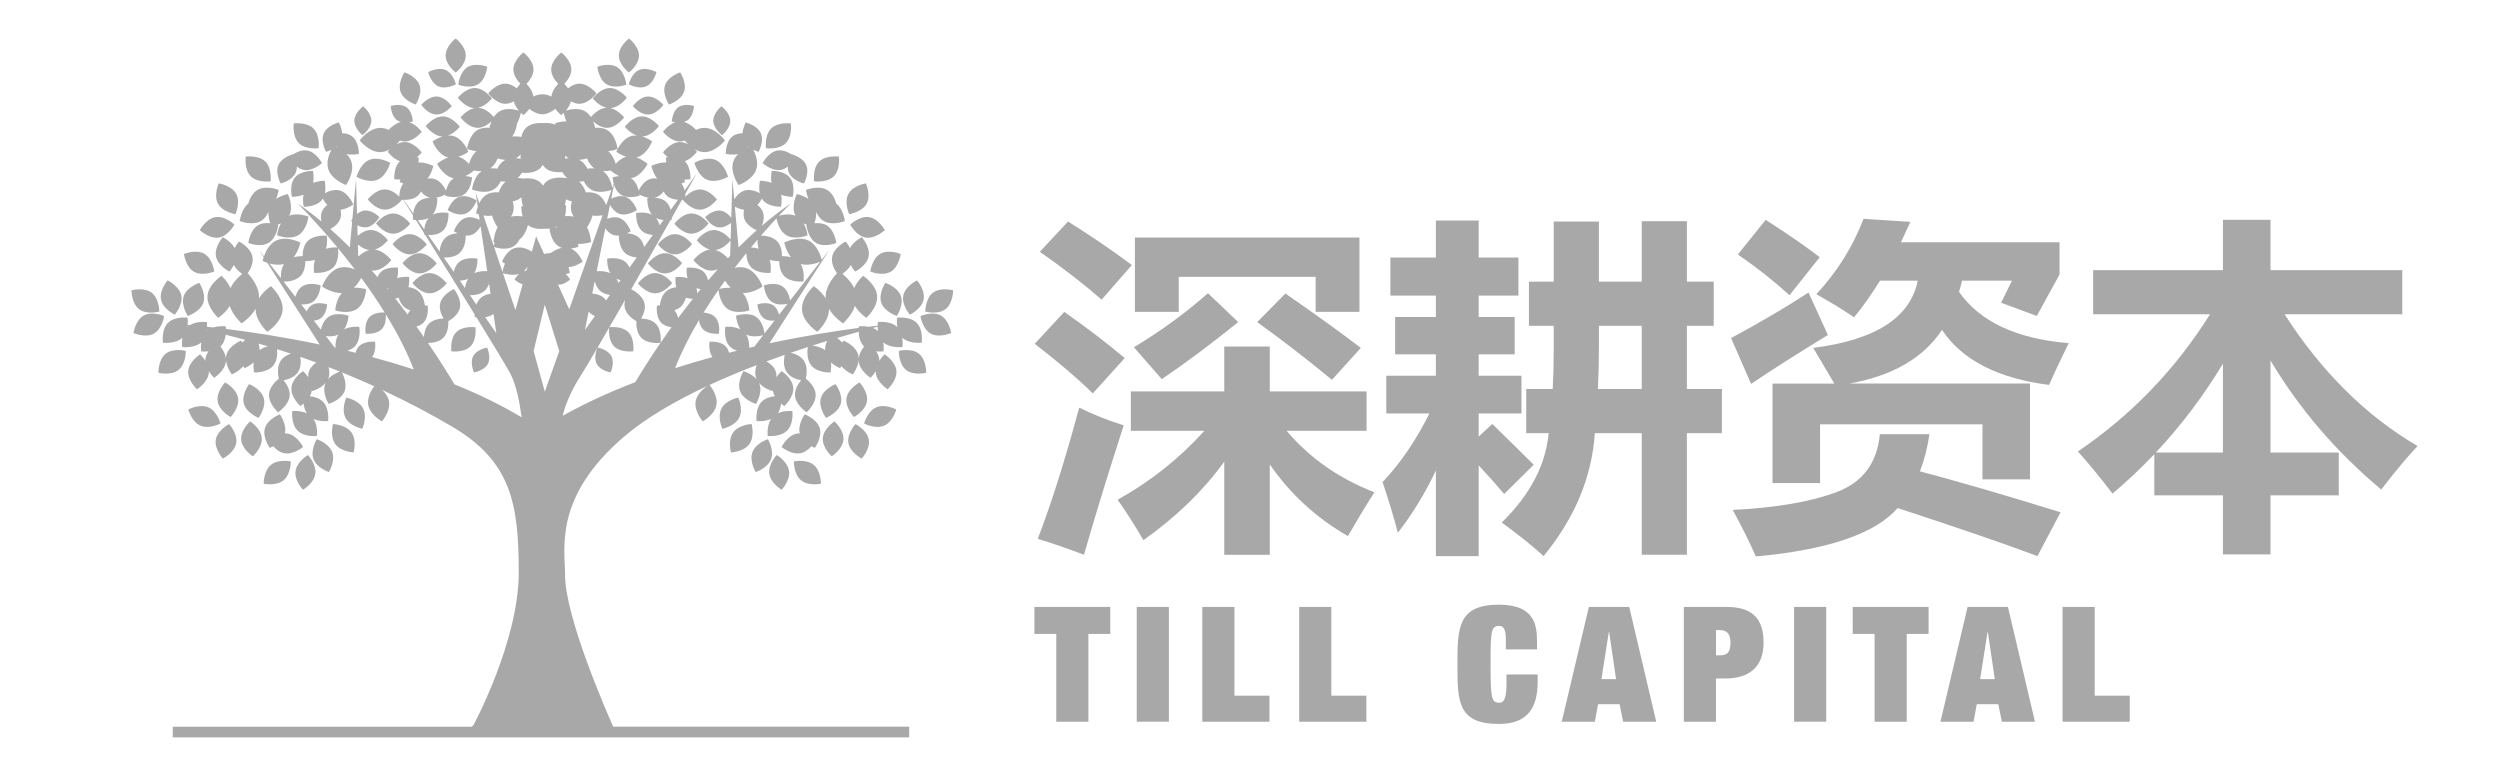 <?xml version="1.0" encoding="utf-8"?>
<!-- Generator: Adobe Illustrator 17.0.0, SVG Export Plug-In . SVG Version: 6.00 Build 0)  -->
<!DOCTYPE svg PUBLIC "-//W3C//DTD SVG 1.1//EN" "http://www.w3.org/Graphics/SVG/1.1/DTD/svg11.dtd">
<svg version="1.1" id="图层_1" xmlns="http://www.w3.org/2000/svg" xmlns:xlink="http://www.w3.org/1999/xlink" x="0px" y="0px"
	 width="290px" height="90px" viewBox="0 0 290 90" enable-background="new 0 0 290 90" xml:space="preserve">
<g>
	<g>
		<path fill="#A8A8A8" d="M105.465,84.297h-34.33c-0.69-1.546-5.586-12.676-5.586-17.587c0-3.074-1.36-9.031,6.822-16.043
			c2.602-2.231,6.079-4.218,9.748-5.928c-0.368,0.232-1.253,0.875-1.42,1.799c-0.212,1.169,0.821,2.335,0.821,2.335
			s1.375-0.73,1.587-1.899c0.203-1.127-0.738-2.239-0.809-2.32c1.806-0.836,3.654-1.601,5.466-2.298
			c-0.144,0.449-0.238,1.021-0.039,1.538c0.013,0.035,0.032,0.068,0.047,0.102c-0.574-0.666-1.529-0.942-1.529-0.942
			s-0.795,1.281-0.392,2.329c0.404,1.048,1.851,1.467,1.851,1.467s0.793-1.281,0.39-2.329c-0.014-0.036-0.032-0.069-0.047-0.104
			c0.575,0.667,1.531,0.943,1.531,0.943s0.027-0.049,0.064-0.116c0.033,0.258,0.121,0.5,0.246,0.718
			c-0.48,0.048-1.094,0.197-1.518,0.624c-0.79,0.798-0.61,2.258-0.61,2.258s0.91,0.102,1.684-0.246
			c-0.529,0.817-0.387,1.975-0.387,1.975s1.462,0.167,2.253-0.63c0.79-0.798,0.609-2.258,0.609-2.258s-0.91-0.102-1.683,0.247
			c0.226-0.35,0.33-0.76,0.374-1.117c0.208,0.181,0.369,0.287,0.369,0.287s1.127-1,1.042-2.119s-1.351-1.936-1.351-1.936
			s-0.311,0.281-0.595,0.705c0.007-0.24-0.017-0.485-0.107-0.719c-0.197-0.513-0.645-0.875-1.05-1.111
			c0.712-0.264,1.417-0.519,2.107-0.761c-0.101,0.479-0.201,1.372,0.241,2.019c0.407,0.595,1.171,0.838,1.667,0.936
			c-0.326,0.388-0.768,1.053-0.713,1.77c0.086,1.12,1.353,1.936,1.353,1.936s1.127-1,1.041-2.119
			c-0.063-0.831-0.776-1.493-1.14-1.78c0.104-0.454,0.243-1.412-0.226-2.098c-0.369-0.541-1.034-0.79-1.524-0.906
			c0.681-0.233,1.346-0.456,1.991-0.665c-0.066,0.419-0.16,1.468,0.403,2.148c0.715,0.866,2.221,0.803,2.221,0.803
			s0.126-0.543,0.065-1.163c0.487,0.441,1.049,0.668,1.049,0.668s0.066-0.089,0.155-0.232c0.518,0.629,1.321,0.953,1.321,0.953
			s0.917-1.195,0.622-2.278c-0.296-1.082-1.694-1.645-1.694-1.645s-0.067,0.089-0.156,0.233c-0.178-0.217-0.389-0.397-0.591-0.541
			c0.928-0.275,1.768-0.513,2.499-0.714c0.018,0.503,0.136,1.2,0.593,1.664c0.015,0.015,0.03,0.027,0.045,0.041
			c-0.314,0.399-0.698,1.033-0.638,1.709c0.1,1.118,1.375,1.92,1.375,1.92s0.328-0.305,0.613-0.757
			c-0.001,0.057-0.011,0.112-0.006,0.17c0.099,1.118,1.376,1.92,1.376,1.92s1.114-1.013,1.017-2.132
			c-0.099-1.118-1.375-1.92-1.375-1.92s-0.329,0.305-0.614,0.758c0.001-0.057,0.012-0.113,0.007-0.171
			c-0.031-0.349-0.181-0.662-0.367-0.935c0.474,0.053,0.849,0.004,0.849,0.004s0.07-0.485-0.015-1.05
			c0.802,0.725,2.214,0.546,2.214,0.546s0.072-0.507-0.022-1.088c0.794,0.77,2.256,0.583,2.256,0.583s0.216-1.491-0.57-2.292
			c-0.787-0.799-2.282-0.608-2.282-0.608s-0.073,0.508,0.022,1.089c-0.794-0.771-2.255-0.584-2.255-0.584s-0.024,0.172-0.027,0.427
			c-0.286,0.031-0.645,0.071-1.064,0.121c-0.587-0.109-1.106-0.044-1.106-0.044s-0.01,0.07-0.018,0.184
			c-2.408,0.312-6.08,0.868-10.356,1.779l6.936-10.817l-0.874,1.127c-0.111-0.431-0.522-1.733-1.525-2.223
			c-1.211-0.59-2.825,0.224-2.825,0.224s0.192,0.966,0.78,1.711c-0.396-0.114-0.785-0.135-1.038-0.134
			c-0.002-0.502-0.095-1.227-0.553-1.714c-0.527-0.557-1.394-0.656-1.884-0.663c0.67-0.773,1.279-1.447,1.791-2.001
			c0.085,0.44,0.364,1.49,1.148,1.958c1.006,0.599,2.463,0.01,2.463,0.01s-0.082-0.738-0.461-1.395
			c0.136,0.076,0.272,0.14,0.399,0.192c-0.046,0.016-0.075,0.028-0.075,0.028s0.167,1.485,1.123,2.056
			c0.957,0.57,2.342,0.009,2.342,0.009s-0.166-1.486-1.122-2.056c-0.44-0.261-0.966-0.28-1.41-0.229
			c0.114-0.332,0.236-0.823,0.202-1.322c0.178,0.396,0.45,0.805,0.864,1.052c1.005,0.599,2.463,0.009,2.463,0.009
			s-0.153-1.361-0.992-2.03c-0.147-0.508-0.45-1.213-1.053-1.574c-1.007-0.597-2.464-0.008-2.464-0.008s0.058,0.504,0.291,1.049
			c-0.624-0.428-1.353-0.569-1.353-0.569s-0.701,1.406-0.184,2.456c0.012,0.022,0.025,0.042,0.038,0.064
			c-0.682-0.285-1.492-0.13-1.93-0.007c0.851-0.909,1.376-1.423,1.376-1.423c-1.148,0.781-2.265,1.654-3.349,2.583
			c0.17-0.435,0.308-1.023,0.12-1.562c-0.126-0.357-0.379-0.638-0.652-0.858c0.237-0.243,0.415-0.508,0.534-0.721
			c0.032,0.052,0.057,0.107,0.096,0.155c0.671,0.831,2.105,0.787,2.105,0.787s0.166-0.696,0.03-1.398
			c0.648,0.266,1.339,0.246,1.339,0.246s0.345-1.393-0.326-2.225c-0.672-0.83-2.106-0.787-2.106-0.787s-0.165,0.697-0.029,1.398
			c-0.648-0.266-1.34-0.245-1.34-0.245s-0.172,0.719-0.023,1.433c-0.427-0.226-1.103-0.485-1.736-0.308
			c-0.562,0.158-0.967,0.625-1.225,1.019l-0.21-2.327l-0.084,2.854c-0.021,0.047-0.034,0.078-0.034,0.078s0.018,0.013,0.03,0.022
			l-0.044,1.507c-0.26-0.32-0.7-0.747-1.254-0.82c-0.906-0.119-1.77,0.752-1.77,0.752s0.607,1.068,1.513,1.188
			c0.596,0.078,1.166-0.269,1.493-0.517l-0.058,1.933c-0.189-0.224-0.996-1.111-1.951-1.103c-1.096,0.009-1.975,1.188-1.975,1.188
			s0.651,0.835,1.517,1.082c-1.07,0.12-1.907,1.225-1.907,1.225s0.943,1.223,2.094,1.213c0.268-0.002,0.521-0.075,0.755-0.18
			c-0.393,0.439-0.778,0.878-1.153,1.319c-0.068-0.338-0.204-0.694-0.471-0.96c-0.694-0.694-1.998-0.514-1.998-0.514
			s-0.078,0.612,0.092,1.221c-0.658-0.24-1.389-0.14-1.389-0.14s-0.074,0.583,0.08,1.176c-0.383,0.046-0.787,0.166-1.11,0.429
			c-0.539,0.44-0.732,1.176-0.799,1.691c-0.197,0.002-0.333,0.018-0.333,0.018s-0.178,1.305,0.514,1.998
			c0.324,0.325,0.78,0.454,1.176,0.504c-0.449,0.624-0.873,1.229-1.267,1.805c0.008-0.07,0.18-1.462-0.571-2.214
			c-0.471-0.47-1.193-0.579-1.684-0.592c0.25-0.428,0.544-1.105,0.391-1.758c-0.222-0.951-1.307-1.528-1.541-1.642
			c1.591-2.786,3.224-5.669,4.57-8.048c0.076-0.011,0.132-0.02,0.132-0.02s0.006-0.086,0.005-0.223
			c0.427-0.756,0.825-1.461,1.177-2.086c0.032-0.002,0.063-0.004,0.092-0.007c0.024,0.031,0.91,1.159,1.99,1.151
			c1.096-0.01,1.975-1.19,1.975-1.19s-0.9-1.164-1.994-1.155c-0.7,0.006-1.308,0.487-1.659,0.835
			c-0.004-0.09-0.012-0.192-0.025-0.306c0.83-1.472,1.344-2.389,1.344-2.389l-1.416,1.984c-0.067-0.28-0.181-0.568-0.366-0.817
			c0.254-0.091,0.416-0.174,0.416-0.174s-0.023-0.111-0.076-0.282c0.397,0.007,0.7-0.05,0.7-0.05s0.103-1.375-0.659-2.072
			c0.829-0.29,1.428-1.104,1.428-1.104s-0.104-0.127-0.273-0.29c0.328,0.188,0.702,0.328,1.102,0.337
			c1.316,0.028,2.414-1.357,2.414-1.357s-1.038-1.432-2.355-1.459c-0.357-0.008-0.698,0.09-1.006,0.236
			c-0.221-0.241-0.754-0.747-1.412-0.926c0.148-0.041,0.293-0.096,0.424-0.188c0.707-0.498,0.749-1.66,0.749-1.66
			s-1.107-0.354-1.816,0.144c-0.708,0.499-0.75,1.66-0.75,1.66s0.158,0.05,0.391,0.085c-0.826,0.291-1.423,1.102-1.423,1.102
			s0.911,1.148,2.003,1.125c0.181-0.004,0.352-0.047,0.517-0.105c0.087,0.107,0.235,0.274,0.431,0.457
			c-0.297-0.166-0.636-0.293-1-0.286c-1.091,0.024-1.951,1.211-1.951,1.211s0.22,0.275,0.571,0.553
			c-0.13,0.014-0.212,0.03-0.212,0.03s-0.015,0.245,0.019,0.575c-0.879-0.033-1.722,0.399-1.722,0.399s0.172,0.827,0.678,1.478
			c-0.277-0.042-0.568-0.043-0.849,0.051c-0.684,0.23-1.103,0.929-1.299,1.342c-0.109-0.454-0.343-1.061-0.84-1.399
			c-0.029-0.02-0.062-0.03-0.092-0.047c0.025-0.004,0.052,0,0.077-0.004c1.173-0.223,1.887-1.658,1.887-1.658
			s-0.576-0.509-1.318-0.752c0.042-0.009,0.085-0.008,0.126-0.02c1.147-0.335,1.72-1.831,1.72-1.831s-0.5-0.371-1.156-0.57
			c1.087-0.031,1.943-1.21,1.943-1.21s-0.912-1.146-2.003-1.123c-1.091,0.024-1.951,1.21-1.951,1.21s0.599,0.741,1.402,1.017
			c-0.223-0.016-0.448-0.01-0.67,0.054c-1.146,0.334-1.72,1.831-1.72,1.831s0.501,0.371,1.155,0.57
			c-0.508,0.132-0.924,0.483-1.226,0.829c-0.132-0.457-0.391-1.081-0.879-1.478c0.611-0.056,1.099-0.255,1.099-0.255
			s-0.186-1.592-1.213-2.2c-0.431-0.253-0.939-0.293-1.385-0.256c-0.043-0.194-0.115-0.462-0.235-0.744
			c0.365,0.332,0.967,0.764,1.642,0.748c1.091-0.025,1.951-1.211,1.951-1.211s-0.692-0.867-1.59-1.077
			c1.068-0.059,1.902-1.204,1.902-1.204s-0.912-1.147-2.003-1.124c-1.091,0.024-1.951,1.21-1.951,1.21s0.69,0.869,1.59,1.079
			c-0.859,0.048-1.561,0.789-1.803,1.08c-0.168-0.258-0.383-0.496-0.662-0.662c-0.759-0.448-1.768-0.234-2.242-0.092
			c0.239-0.28,0.484-0.651,0.584-1.074c0.298,0.169,0.641,0.297,1.007,0.289c1.091-0.025,1.951-1.211,1.951-1.211
			s-0.912-1.146-2.003-1.123c-0.501,0.011-0.949,0.269-1.292,0.543c-0.14-0.212-0.295-0.391-0.431-0.531
			c0.344-0.353,0.813-0.96,0.816-1.652c0.002-1.091-1.163-1.98-1.163-1.98s-1.17,0.883-1.173,1.975
			c-0.001,0.698,0.473,1.31,0.817,1.663c-0.316,0.323-0.726,0.863-0.795,1.484c-0.29-0.156-0.625-0.267-0.977-0.268
			c-0.011-0.001-0.022-0.005-0.032-0.007c-0.013-0.001-0.025,0.003-0.038,0.002c-0.013,0.001-0.025-0.003-0.038-0.002
			c-0.011,0.001-0.022,0.005-0.033,0.007c-0.352,0.001-0.687,0.112-0.977,0.268c-0.069-0.622-0.48-1.161-0.795-1.484
			c0.343-0.352,0.818-0.965,0.817-1.663c-0.003-1.092-1.173-1.975-1.173-1.975s-1.165,0.889-1.163,1.98
			c0.003,0.692,0.472,1.299,0.816,1.652c-0.137,0.14-0.291,0.32-0.432,0.531c-0.343-0.274-0.79-0.532-1.292-0.543
			c-1.091-0.023-2.003,1.123-2.003,1.123s0.86,1.186,1.951,1.211c0.367,0.008,0.709-0.121,1.007-0.289
			c0.1,0.423,0.345,0.794,0.583,1.074c-0.475-0.143-1.482-0.357-2.242,0.092c-0.279,0.166-0.494,0.403-0.662,0.662
			c-0.243-0.292-0.944-1.032-1.803-1.08c0.899-0.21,1.59-1.079,1.59-1.079s-0.86-1.186-1.951-1.21
			c-1.091-0.023-2.003,1.124-2.003,1.124s0.835,1.145,1.902,1.204c-0.898,0.21-1.59,1.077-1.59,1.077s0.86,1.186,1.951,1.211
			c0.674,0.015,1.276-0.416,1.641-0.748c-0.12,0.283-0.192,0.551-0.235,0.744c-0.447-0.038-0.955,0.003-1.385,0.256
			c-1.027,0.609-1.214,2.2-1.214,2.2s0.489,0.199,1.099,0.255c-0.488,0.397-0.748,1.021-0.879,1.478
			c-0.302-0.345-0.718-0.696-1.226-0.829c0.654-0.199,1.155-0.57,1.155-0.57s-0.574-1.496-1.72-1.831
			c-0.222-0.064-0.448-0.07-0.67-0.054c0.804-0.276,1.402-1.017,1.402-1.017s-0.86-1.186-1.951-1.21
			c-1.091-0.023-2.003,1.123-2.003,1.123s0.856,1.179,1.943,1.21c-0.655,0.199-1.156,0.57-1.156,0.57s0.574,1.497,1.72,1.831
			c0.042,0.012,0.084,0.011,0.126,0.02c-0.742,0.243-1.318,0.752-1.318,0.752s0.715,1.435,1.888,1.658
			c0.025,0.004,0.051,0.001,0.077,0.004c-0.03,0.017-0.063,0.027-0.092,0.047c-0.497,0.338-0.73,0.945-0.839,1.399
			c-0.197-0.413-0.615-1.112-1.3-1.342c-0.28-0.094-0.572-0.093-0.849-0.051c0.506-0.651,0.678-1.478,0.678-1.478
			s-0.842-0.432-1.721-0.399c0.035-0.329,0.02-0.575,0.02-0.575s-0.082-0.016-0.212-0.03c0.351-0.278,0.571-0.553,0.571-0.553
			s-0.86-1.187-1.951-1.211c-0.364-0.007-0.703,0.119-1,0.286c0.196-0.183,0.343-0.351,0.431-0.457
			c0.165,0.058,0.336,0.101,0.517,0.105c1.092,0.024,2.003-1.125,2.003-1.125s-0.597-0.811-1.424-1.102
			c0.234-0.036,0.392-0.085,0.392-0.085s-0.042-1.162-0.75-1.66s-1.816-0.144-1.816-0.144s0.042,1.162,0.749,1.66
			c0.13,0.092,0.276,0.147,0.424,0.188c-0.658,0.178-1.19,0.685-1.412,0.926c-0.308-0.146-0.648-0.244-1.006-0.236
			c-1.317,0.028-2.355,1.459-2.355,1.459s1.099,1.385,2.414,1.357c0.4-0.009,0.775-0.149,1.103-0.337
			c-0.168,0.163-0.273,0.29-0.273,0.29s0.6,0.814,1.428,1.104c-0.763,0.697-0.659,2.072-0.659,2.072s0.303,0.056,0.7,0.05
			c-0.053,0.171-0.077,0.282-0.077,0.282s0.163,0.083,0.416,0.174c-0.271,0.364-0.387,0.816-0.434,1.186l-0.099-0.143
			c0,0,0.039,0.061,0.098,0.155c-0.015,0.123-0.024,0.234-0.028,0.329c-0.35-0.348-0.959-0.829-1.659-0.835
			c-1.095-0.009-1.995,1.155-1.995,1.155s0.879,1.18,1.975,1.19c1.081,0.008,1.966-1.12,1.99-1.151
			c0.049,0.004,0.097,0.008,0.154,0.011c0.283,0.452,0.671,1.071,1.13,1.805c-0.025,0.292-0.01,0.5-0.01,0.5
			s0.142,0.025,0.348,0.041c0.293,0.468,0.61,0.975,0.945,1.512c0,0.104,0.004,0.177,0.004,0.177s0.05,0.008,0.118,0.018
			c0.982,1.572,2.107,3.377,3.245,5.207c0.001,0.042,0.003,0.067,0.003,0.067s0.023,0.004,0.043,0.007
			c0.832,1.339,1.667,2.685,2.452,3.958c-0.006,0.188,0.003,0.309,0.003,0.309s0.079,0.015,0.206,0.03
			c1.954,3.169,3.559,5.81,3.948,6.555c0.72,1.379,1.102,3.581,1.288,5.042c-2.431-1.46-5.069-2.727-7.791-3.825
			c-0.59-0.998-1.641-2.713-3.063-4.794c0.49-0.004,1.27-0.097,1.767-0.595c0.56-0.56,0.607-1.477,0.592-1.937
			c0.402-0.231,1.155-0.755,1.336-1.529c0.249-1.068-0.691-2.2-0.691-2.2s-1.343,0.599-1.592,1.666
			c-0.153,0.654,0.141,1.331,0.391,1.758c-0.492,0.013-1.214,0.122-1.685,0.592c-0.433,0.433-0.559,1.081-0.587,1.565
			c-0.279-0.4-0.571-0.812-0.874-1.233c0.287-0.078,0.574-0.204,0.798-0.428c0.693-0.693,0.514-1.998,0.514-1.998
			s-0.136-0.016-0.332-0.018c-0.068-0.515-0.261-1.251-0.799-1.691c-0.324-0.263-0.727-0.383-1.11-0.429
			c0.154-0.593,0.08-1.176,0.08-1.176s-0.731-0.1-1.389,0.14c0.17-0.608,0.092-1.221,0.092-1.221s-1.304-0.18-1.998,0.514
			c-0.168,0.167-0.282,0.371-0.362,0.583c-0.227-0.263-0.458-0.525-0.692-0.787c0.062,0.007,0.122,0.024,0.185,0.025
			c1.151,0.01,2.094-1.213,2.094-1.213s-0.837-1.106-1.907-1.225c0.867-0.247,1.517-1.082,1.517-1.082s-0.879-1.179-1.975-1.188
			c-0.617-0.005-1.165,0.361-1.532,0.683l-0.036-1.233c0.304,0.161,0.672,0.288,1.052,0.237c0.907-0.12,1.513-1.188,1.513-1.188
			s-0.863-0.872-1.769-0.752c-0.321,0.043-0.602,0.206-0.834,0.397l-0.118-4.038L40.876,25.4c-0.091,0.127-0.145,0.217-0.145,0.217
			s0.046,0.045,0.116,0.106l-0.268,2.973c-0.733-0.73-1.486-1.443-2.26-2.126c0.42-0.228,0.951-0.614,1.154-1.191
			c0.12-0.345,0.103-0.71,0.034-1.043c0.786-0.101,1.471-0.614,1.471-0.614s-0.525-1.335-1.553-1.624
			c-0.634-0.178-1.309,0.082-1.736,0.308c0.149-0.713-0.023-1.433-0.023-1.433s-0.692-0.021-1.34,0.245
			c0.137-0.701-0.029-1.398-0.029-1.398s-1.434-0.044-2.106,0.787c-0.671,0.832-0.326,2.225-0.326,2.225s0.691,0.02,1.339-0.246
			c-0.136,0.702,0.03,1.398,0.03,1.398s1.434,0.044,2.105-0.787c0.039-0.048,0.063-0.103,0.096-0.155
			c0.119,0.213,0.297,0.478,0.534,0.721c-0.273,0.22-0.526,0.501-0.652,0.858c-0.125,0.354-0.104,0.729-0.029,1.069
			c-0.901-0.746-1.824-1.449-2.767-2.09c0,0,2.045,2.004,4.62,5.107c-0.188-0.013-0.761-0.031-1.324,0.146
			c0.219-0.735,0.091-1.51,0.091-1.51s-1.486-0.158-2.25,0.651c-0.458,0.487-0.551,1.212-0.553,1.714
			c-0.253-0.001-0.643,0.021-1.038,0.134c0.587-0.745,0.78-1.711,0.78-1.711s-1.614-0.815-2.825-0.224
			c-0.779,0.382-1.201,1.252-1.402,1.824l-0.565-0.727l0.531,0.827c-0.087,0.263-0.123,0.443-0.123,0.443s0.216,0.108,0.546,0.217
			l6.072,9.471c-4.186-0.883-7.98-1.451-10.872-1.808c-0.008-0.18-0.024-0.295-0.024-0.295s-0.73-0.093-1.438,0.124
			c-0.253-0.028-0.5-0.055-0.733-0.079c0.006-0.322-0.026-0.549-0.026-0.549s-1.152-0.147-1.965,0.358
			c-0.089-0.008-0.176-0.015-0.257-0.022c0.043-0.47-0.011-0.841-0.011-0.841s-1.494-0.192-2.281,0.608
			c-0.787,0.801-0.571,2.292-0.571,2.292s1.462,0.187,2.256-0.583c-0.095,0.58-0.022,1.088-0.022,1.088s1.41,0.179,2.213-0.546
			c-0.085,0.565-0.015,1.05-0.015,1.05s0.375,0.049,0.85-0.004c-0.186,0.273-0.337,0.586-0.367,0.935
			c-0.005,0.058,0.005,0.114,0.006,0.171c-0.285-0.452-0.614-0.758-0.614-0.758s-1.276,0.802-1.374,1.92
			c-0.098,1.119,1.017,2.132,1.017,2.132s1.276-0.802,1.376-1.92c0.005-0.058-0.006-0.113-0.007-0.17
			c0.285,0.452,0.613,0.757,0.613,0.757s1.276-0.802,1.375-1.92c0.059-0.676-0.325-1.31-0.638-1.709
			c0.015-0.014,0.031-0.026,0.045-0.041c0.36-0.366,0.509-0.875,0.565-1.322c0.763,0.189,1.516,0.383,2.256,0.585
			c-0.112,0.098-0.221,0.207-0.32,0.327c-0.09-0.145-0.156-0.233-0.156-0.233s-1.398,0.563-1.693,1.645
			c-0.295,1.083,0.622,2.278,0.622,2.278s0.803-0.324,1.321-0.953c0.09,0.144,0.156,0.232,0.156,0.232s0.562-0.227,1.049-0.668
			c-0.061,0.62,0.066,1.163,0.066,1.163s1.506,0.063,2.221-0.803c0.471-0.57,0.481-1.399,0.434-1.9
			c0.541,0.17,1.076,0.343,1.603,0.519c-0.421,0.142-0.883,0.386-1.168,0.804c-0.468,0.686-0.329,1.644-0.226,2.098
			c-0.364,0.287-1.077,0.949-1.139,1.78c-0.085,1.119,1.041,2.119,1.041,2.119s1.267-0.816,1.353-1.936
			c0.055-0.717-0.388-1.382-0.713-1.77c0.496-0.098,1.26-0.341,1.667-0.936c0.379-0.555,0.359-1.289,0.283-1.789
			c0.631,0.218,1.247,0.44,1.856,0.664c-0.341,0.232-0.677,0.552-0.84,0.978c-0.09,0.234-0.114,0.479-0.107,0.719
			c-0.284-0.425-0.594-0.705-0.594-0.705s-1.267,0.817-1.352,1.936c-0.085,1.119,1.042,2.119,1.042,2.119s0.161-0.106,0.368-0.287
			c0.044,0.357,0.149,0.767,0.374,1.117c-0.773-0.349-1.683-0.247-1.683-0.247s-0.181,1.461,0.61,2.258s2.253,0.63,2.253,0.63
			s0.142-1.159-0.387-1.975c0.773,0.348,1.684,0.246,1.684,0.246s0.181-1.46-0.61-2.258c-0.423-0.427-1.038-0.576-1.519-0.624
			c0.125-0.217,0.213-0.459,0.246-0.718c0.037,0.068,0.065,0.116,0.065,0.116s0.956-0.277,1.531-0.943
			c-0.016,0.035-0.034,0.068-0.048,0.104c-0.403,1.048,0.39,2.329,0.39,2.329s1.448-0.419,1.851-1.467
			c0.326-0.849-0.128-1.839-0.314-2.189c1.307,0.528,2.559,1.066,3.753,1.607c-0.267,0.354-0.859,1.258-0.694,2.173
			c0.212,1.169,1.587,1.899,1.587,1.899s1.033-1.165,0.821-2.335c-0.099-0.545-0.45-0.989-0.798-1.314
			c3.152,1.468,5.888,2.943,8.165,4.29c6.821,4.036,7.686,8.935,7.686,16.909c0,7.973-5.26,17.701-5.26,17.701l-0.205,0.174H20.042
			v1.24h85.423V84.297z M101.805,37.901c0.004,0.15,0.015,0.321,0.041,0.5c-0.176-0.159-0.379-0.276-0.593-0.359
			C101.461,37.989,101.642,37.943,101.805,37.901z M95.947,39.549c-0.135,0.31-0.246,0.684-0.245,1.068
			c-0.459-0.357-1.068-0.483-1.484-0.527C94.817,39.898,95.393,39.718,95.947,39.549z M87.504,40.207
			c-0.197,0.045-0.396,0.09-0.595,0.137c0.008-0.421-0.047-1.046-0.358-1.539c0.706,0.357,1.608,0.178,1.979,0.079L87.504,40.207z
			 M87.873,27.8c-0.007,0.288,0.015,0.674,0.128,1.052c-0.317-0.1-0.636-0.136-0.889-0.149C87.372,28.389,87.625,28.09,87.873,27.8z
			 M86.308,24.335c-0.069,0.334-0.086,0.698,0.034,1.043c0.252,0.718,1.012,1.143,1.432,1.33c-0.721,0.64-1.422,1.306-2.105,1.987
			l-0.426-4.721C85.515,24.121,85.897,24.282,86.308,24.335z M84.77,33.38c-0.602-0.042-1.161,0.096-1.353,0.15
			c0.229-0.326,0.459-0.649,0.689-0.966C84.274,32.834,84.495,33.129,84.77,33.38z M82.993,29.003
			c0.871-0.107,1.576-0.89,1.754-1.109l-0.053,1.795c-0.085,0.089-0.171,0.177-0.256,0.266
			C84.182,29.68,83.644,29.184,82.993,29.003z M82.967,36.797c-0.37-0.391-0.935-0.509-1.352-0.542
			c0.561-0.903,1.143-1.782,1.736-2.631c0.029,0.321,0.196,1.62,1.058,2.213c0.986,0.678,2.514,0.173,2.514,0.173
			s-0.061-1.264-0.763-2.023c1.161,0.056,2.298-0.755,2.298-0.755s-0.629-1.739-1.944-2.15c-0.429-0.134-0.878-0.107-1.29-0.014
			c0.457-0.596,0.911-1.17,1.352-1.713c0.011,0.498,0.117,1.177,0.553,1.641c0.763,0.81,2.25,0.651,2.25,0.651
			s0.127-0.774-0.091-1.509c0.417,0.131,0.838,0.154,1.106,0.152c0.002,0.503,0.095,1.227,0.554,1.715
			c0.762,0.81,2.249,0.651,2.249,0.651s0.2-1.205-0.326-2.035c0.87,0.242,1.84-0.078,2.264-0.251l-3.483,4.489
			c-0.073-0.429-0.288-1.237-0.895-1.641c-0.849-0.563-2.14-0.113-2.14-0.113s0.087,1.364,0.935,1.928
			c0.585,0.389,1.374,0.295,1.811,0.198l-0.988,1.273c-0.101-0.369-0.299-0.832-0.694-1.096c-0.723-0.479-1.822-0.096-1.822-0.096
			s0.073,1.162,0.795,1.642c0.366,0.243,0.827,0.264,1.195,0.226l-1.164,1.501c-0.052-0.391-0.255-1.443-0.994-1.935
			c-0.918-0.608-2.314-0.121-2.314-0.121s0.059,0.901,0.522,1.586c-0.773-0.406-1.765-0.302-1.765-0.302s-0.244,1.458,0.511,2.262
			c0.239,0.253,0.55,0.411,0.864,0.508c-0.313,0.077-0.627,0.155-0.944,0.236c-0.067-0.261-0.177-0.523-0.373-0.731
			c-0.64-0.678-1.883-0.545-1.883-0.545s-0.174,1.088,0.337,1.782c-1.425,0.389-2.875,0.816-4.334,1.285
			c0.736-1.889,1.697-3.77,2.77-5.576c0.047,0.354,0.16,0.743,0.433,1.034c0.638,0.678,1.882,0.545,1.882,0.545
			S83.605,37.476,82.967,36.797z M81.277,33.547c-0.132,0.161-0.263,0.321-0.392,0.481c-0.011-0.185-0.043-0.39-0.102-0.6
			C80.948,33.488,81.115,33.522,81.277,33.547z M78.89,35.648c0.357-0.292,0.56-0.714,0.678-1.116
			c0.283,0.091,0.569,0.126,0.803,0.134c-0.6,0.757-1.167,1.502-1.706,2.229c-0.068-0.32-0.202-0.651-0.447-0.906
			C78.456,35.918,78.688,35.812,78.89,35.648z M76.518,26.145c-0.076-0.301-0.212-0.607-0.428-0.861
			c0.279,0.146,0.59,0.208,0.876,0.234L76.518,26.145z M76.096,22.887c0.371-0.125,0.666-0.391,0.889-0.674
			c0.095,0.183,0.209,0.357,0.369,0.5c0.367,0.325,0.863,0.434,1.287,0.46L77.8,24.351c-0.096-0.343-0.263-0.698-0.552-0.954
			c-0.388-0.345-0.923-0.45-1.362-0.468C75.956,22.916,76.026,22.91,76.096,22.887z M21.729,37.936
			c0.005-0.034,0.011-0.067,0.015-0.101c0.026,0.006,0.053,0.011,0.08,0.016C21.791,37.878,21.759,37.906,21.729,37.936z
			 M23.969,38.402c0.005-0.031,0.008-0.061,0.012-0.092c0.024,0.005,0.048,0.011,0.073,0.016
			C24.024,38.35,23.997,38.377,23.969,38.402z M30.113,40.617c0.001-0.265-0.051-0.526-0.129-0.765
			c0.369,0.107,0.737,0.215,1.1,0.325C30.758,40.254,30.406,40.389,30.113,40.617z M46.248,34.532
			c0.118,0.402,0.321,0.824,0.679,1.116c0.201,0.164,0.433,0.271,0.672,0.34c-0.141,0.147-0.241,0.32-0.316,0.5
			c-0.458-0.61-0.936-1.233-1.436-1.862C45.977,34.606,46.112,34.575,46.248,34.532z M45.032,33.428
			c-0.014,0.049-0.03,0.096-0.041,0.144c-0.029-0.036-0.059-0.071-0.089-0.107C44.946,33.452,44.989,33.444,45.032,33.428z
			 M42.822,29.003c-0.501,0.139-0.934,0.463-1.224,0.733c-0.015-0.016-0.03-0.031-0.045-0.047l-0.039-1.338
			C41.839,28.639,42.298,28.939,42.822,29.003z M31.265,30.566c0.478,0.128,1.101,0.215,1.679,0.055
			c-0.338,0.534-0.377,1.22-0.361,1.644L31.265,30.566z M38.043,43.994c0.016-0.034,0.034-0.067,0.047-0.102
			c0.166-0.431,0.126-0.898,0.024-1.303c0.441,0.17,0.885,0.34,1.313,0.512C39.139,43.206,38.48,43.487,38.043,43.994z
			 M37.796,38.985c0.432,0.057,0.994,0.06,1.468-0.181c-0.316,0.5-0.366,1.134-0.357,1.556c-0.018-0.004-0.035-0.008-0.054-0.012
			L37.796,38.985z M43.169,41.419c0.51-0.694,0.336-1.78,0.336-1.78s-1.243-0.133-1.882,0.545c-0.197,0.21-0.308,0.472-0.374,0.736
			c-0.322-0.081-0.642-0.16-0.96-0.236c0.319-0.097,0.637-0.254,0.88-0.513c0.755-0.804,0.511-2.262,0.511-2.262
			s-0.992-0.104-1.765,0.302c0.463-0.685,0.522-1.586,0.522-1.586s-1.396-0.487-2.314,0.121c-0.536,0.357-0.789,1.007-0.908,1.488
			L36.4,37.186c0.26-0.018,0.528-0.078,0.759-0.231c0.722-0.48,0.796-1.642,0.796-1.642s-1.099-0.383-1.822,0.096
			c-0.265,0.176-0.441,0.443-0.559,0.712l-0.634-0.817c0.417,0.034,0.919-0.002,1.322-0.271c0.848-0.565,0.935-1.928,0.935-1.928
			s-1.29-0.45-2.139,0.113c-0.438,0.291-0.671,0.793-0.795,1.213l-1.367-1.762c0.466,0.004,1.413-0.069,1.972-0.663
			c0.458-0.488,0.551-1.212,0.553-1.715c0.267,0.002,0.689-0.021,1.106-0.152c-0.219,0.735-0.091,1.509-0.091,1.509
			s1.487,0.159,2.25-0.651c0.654-0.696,0.566-1.875,0.528-2.199c0.625,0.755,1.28,1.576,1.943,2.446
			c-0.534-0.208-1.217-0.359-1.856-0.161c-1.315,0.411-1.944,2.15-1.944,2.15s1.137,0.812,2.298,0.755
			c-0.702,0.759-0.763,2.023-0.763,2.023s1.528,0.505,2.514-0.173c0.987-0.68,1.063-2.286,1.063-2.286s-0.679-0.223-1.425-0.172
			c0.395-0.36,0.678-0.81,0.855-1.146c0.927,1.26,1.854,2.608,2.727,4.013c-0.301-0.015-1.245-0.014-1.779,0.551
			c-0.638,0.678-0.431,1.911-0.431,1.911s1.244,0.133,1.882-0.545c0.483-0.514,0.482-1.342,0.453-1.716
			c1.268,2.061,2.407,4.233,3.243,6.414C46.382,42.33,44.766,41.852,43.169,41.419z M57.726,18.382
			c0.219,0.065,0.544,0.142,0.906,0.166c-0.04,0.019-0.081,0.038-0.12,0.061c-0.385,0.227-0.651,0.593-0.835,0.961
			c-0.244-0.041-0.522-0.065-0.806-0.045C57.289,19.24,57.557,18.795,57.726,18.382z M59.476,23.351
			c0.239-0.037,0.477-0.109,0.694-0.237c0.113-0.067,0.215-0.148,0.309-0.235c0.011,0.243,0.052,0.635,0.187,1.025
			c-0.117,0.018-0.189,0.033-0.189,0.033s-0.028,0.569,0.154,1.168c-0.39-0.056-0.883-0.08-1.364,0.026
			c0.109-0.16,0.199-0.335,0.255-0.527C59.645,24.181,59.591,23.74,59.476,23.351z M68.068,26.303
			c0.033,0.014,0.053,0.022,0.053,0.022s0.429-0.589,0.61-1.322c0.412,0.07,0.832,0.029,1.168-0.038l-3.87,10.907l-1.296-2.852
			c0.719,0.051,1.398-0.594,1.398-0.594s-0.187-0.345-0.507-0.636c0.283-0.061,0.472-0.133,0.472-0.133s-0.032-0.297-0.146-0.671
			c0.853-0.04,1.637-0.636,1.637-0.636s-0.473-1.147-1.373-1.522c0.501-0.052,0.89-0.197,0.89-0.197s-0.016-0.138-0.058-0.337
			c0.81,0.027,1.522-0.211,1.522-0.211S68.518,27.128,68.068,26.303z M68.699,34.053l0.291-1.451
			c0.096,0.403,0.278,0.833,0.62,1.137c0.327,0.29,0.751,0.42,1.147,0.472l-0.453,0.634c-0.075-0.109-0.162-0.21-0.264-0.3
			C69.658,34.208,69.145,34.086,68.699,34.053z M69.008,36.659l-1.152,1.614l0.425-2.127c0.054,0.066,0.111,0.129,0.176,0.187
			C68.621,36.479,68.811,36.583,69.008,36.659z M65.861,18.287c0.039,0.022,0.079,0.04,0.119,0.06
			c-0.144,0.009-0.283,0.027-0.411,0.05c0.001-0.068-0.002-0.191-0.014-0.343C65.647,18.14,65.748,18.22,65.861,18.287z
			 M66.339,23.351c-0.115,0.389-0.169,0.83-0.046,1.253c0.056,0.192,0.146,0.367,0.255,0.527c-0.345-0.076-0.696-0.086-1.013-0.063
			c0.178-0.633,0.121-1.247,0.121-1.247s-0.049-0.009-0.132-0.019c0.072-0.24,0.109-0.479,0.126-0.685
			C65.866,23.243,66.101,23.314,66.339,23.351z M63.196,35.343l1.681,5.379l-1.681,4.708l-1.297-4.708L63.196,35.343z
			 M65.226,19.953c0.139,0.254,0.319,0.499,0.553,0.693c-0.074,0.001-0.147,0.005-0.219,0.011c0-0.009-0.001-0.015-0.001-0.015
			s-1.442-0.258-2.245,0.48c-0.132,0.123-0.237,0.266-0.323,0.417c-0.094-0.149-0.205-0.288-0.345-0.404
			c-0.606-0.507-1.517-0.477-1.977-0.422c-0.191-0.036-0.407-0.063-0.633-0.067c0.207-0.172,0.374-0.385,0.505-0.608
			c0.391,0.042,1.447,0.092,2.092-0.501c0.132-0.122,0.237-0.266,0.323-0.417c0.094,0.149,0.206,0.288,0.345,0.404
			C63.885,20.011,64.752,20.003,65.226,19.953z M64.651,26.346c-0.121,0.012-0.235,0.028-0.339,0.048
			c0.106-0.035,0.212-0.07,0.313-0.122C64.632,26.295,64.643,26.321,64.651,26.346z M63.117,23.362
			c-0.01,0.017-0.02,0.034-0.029,0.05c-0.011-0.018-0.022-0.035-0.034-0.053C63.074,23.361,63.095,23.362,63.117,23.362z
			 M60.839,22.578c-0.037,0.004-0.07,0.008-0.102,0.012c0.02-0.027,0.041-0.052,0.059-0.079
			C60.809,22.534,60.824,22.556,60.839,22.578z M60.381,18.422c-0.164-0.035-0.349-0.063-0.546-0.075
			c0.04-0.02,0.08-0.038,0.119-0.06c0.172-0.102,0.319-0.232,0.446-0.377C60.379,18.122,60.378,18.302,60.381,18.422z
			 M57.367,28.119c-0.05,0.192-0.076,0.346-0.088,0.434l-1.203-3.559c0.305,0.049,0.659,0.069,1.008,0.01
			c0.181,0.733,0.61,1.322,0.61,1.322s0.021-0.008,0.053-0.022c-0.45,0.826-0.501,1.78-0.501,1.78S57.292,28.098,57.367,28.119z
			 M59.565,28.58c0.305-0.19,0.519-0.477,0.676-0.775c0.562-0.444,0.856-1.147,0.997-1.706c0.002,0.001,0.002,0.002,0.004,0.003
			c0.558,0.468,1.377,0.479,1.863,0.434c0.209,0.012,0.491,0.007,0.786-0.04c-0.084,0.026-0.144,0.047-0.144,0.047
			s0.136,1.459,1.063,2.036c0.119,0.073,0.244,0.128,0.373,0.169c-0.71,0.148-1.298,0.596-1.298,0.596s0.003,0.008,0.004,0.009
			c-0.298,0.007-0.566,0.057-0.773,0.107l-0.928-2.042l-0.496,1.766c-0.383-0.236-1.17-0.632-1.908-0.431
			c-1.023,0.278-1.555,1.597-1.555,1.597s0.137,0.103,0.349,0.224c-0.182,0.408-0.257,0.799-0.284,0.977l-0.982-2.906
			C57.511,28.716,58.716,29.106,59.565,28.58z M61.206,30.91l-0.139,0.494c-0.049,0.001-0.097-0.003-0.147,0.005
			c-0.056,0.009-0.107,0.029-0.16,0.046C60.943,31.298,61.091,31.112,61.206,30.91z M73.814,37.256
			c-0.016,0.46,0.031,1.377,0.591,1.937c0.758,0.759,2.172,0.578,2.215,0.573c-1.318,1.928-2.315,3.537-2.927,4.563
			c-2.907,1.116-5.764,2.41-8.425,3.905c0.255-1.071,0.826-2.657,2.107-4.677c0.427-0.673,1.104-1.806,1.927-3.212
			c-0.059,0.135-0.471,1.121-0.083,1.863c0.418,0.796,1.609,0.995,1.609,0.995s0.514-1.093,0.096-1.89
			c-0.415-0.789-1.586-0.991-1.606-0.995c0.415-0.709,0.866-1.484,1.344-2.312c-0.026,0.245-0.115,1.481,0.576,2.173
			c0.77,0.77,2.218,0.571,2.218,0.571s0.201-1.449-0.57-2.22c-0.716-0.716-2.015-0.595-2.197-0.574
			c0.584-1.011,1.205-2.092,1.842-3.204c-0.089,0.308-0.132,0.642-0.055,0.974C72.659,36.501,73.411,37.025,73.814,37.256z
			 M71.511,32.339c0.154,0.07,0.314,0.119,0.475,0.152l-0.245,0.343C71.684,32.663,71.608,32.496,71.511,32.339z M73.021,31.041
			c-0.1-0.229-0.239-0.448-0.436-0.621c-0.78-0.691-2.15-0.418-2.15-0.418s-0.067,0.969,0.363,1.693
			c-0.548-0.266-1.197-0.266-1.581-0.234l0.995-4.976c0.222,0.315,0.53,0.638,0.944,0.773c0.207,0.069,0.421,0.078,0.63,0.062
			c0.003,0.441,0.084,1.466,0.732,2.042c0.383,0.339,0.898,0.463,1.345,0.497L73.021,31.041z M74.177,22.701
			c0,0-0.002-0.053-0.013-0.142c0.245,0.134,0.672,0.33,1.142,0.389c-0.129,0.015-0.212,0.03-0.212,0.03s-0.081,1.203,0.535,1.929
			c-0.785-0.408-1.832-0.2-1.832-0.2s-0.106,1.395,0.673,2.089c0.359,0.317,0.838,0.426,1.256,0.457l-0.998,1.398
			c-0.101-0.389-0.282-0.798-0.612-1.091c-0.396-0.351-0.932-0.471-1.39-0.5c0.264-0.123,0.438-0.24,0.438-0.24
			s-0.426-1.241-1.355-1.547c-0.475-0.156-0.988-0.038-1.377,0.116l0.121-0.607c0.018-0.006,0.029-0.011,0.029-0.011
			s-0.003-0.028-0.011-0.078l0.186-0.932c0.216,0.382,0.581,0.871,1.12,1.049c0.928,0.304,2.008-0.44,2.008-0.44
			s-0.426-1.241-1.355-1.547c-0.587-0.194-1.233,0.033-1.629,0.226l0.325-1.626c0.131,0.405,0.359,0.86,0.764,1.137
			C72.851,23.146,74.177,22.701,74.177,22.701z M70.886,19.772c-0.012,0.023-0.021,0.038-0.021,0.038s0.401,0.354,0.961,0.615
			c-0.439,0.038-0.769,0.149-0.769,0.149s0.018,0.335,0.136,0.746l-0.164,0.463c-0.084-0.43-0.356-1.439-1.092-1.939
			C70.278,19.868,70.611,19.828,70.886,19.772z M70.942,22.028l-0.624,1.76c-0.18-0.447-0.474-0.937-0.949-1.219
			c-0.436-0.257-0.955-0.295-1.408-0.254c-0.144-0.417-0.39-0.906-0.792-1.24c0.193-0.004,0.378-0.023,0.547-0.052
			c0.183,0.368,0.45,0.734,0.836,0.962C69.406,22.488,70.571,22.156,70.942,22.028z M68.09,18.382
			c0.169,0.414,0.437,0.859,0.854,1.142c-0.284-0.019-0.562,0.004-0.806,0.045c-0.183-0.368-0.45-0.734-0.835-0.961
			c-0.039-0.023-0.079-0.041-0.12-0.061C67.545,18.523,67.87,18.446,68.09,18.382z M60.42,13.085
			c0.169,0.166,0.299,0.267,0.299,0.267s0.366-0.286,0.687-0.724c0.237,0.191,0.553,0.399,0.916,0.524
			c0.066,0.024,0.134,0.041,0.203,0.058c0.054,0.013,0.108,0.024,0.164,0.032c0.034,0.004,0.066,0.017,0.101,0.019
			c0.04,0.003,0.079-0.006,0.118-0.007c0.04,0.001,0.078,0.01,0.118,0.007c0.035-0.002,0.066-0.015,0.101-0.019
			c0.056-0.008,0.109-0.019,0.164-0.032c0.069-0.017,0.137-0.033,0.204-0.058c0.363-0.125,0.679-0.333,0.916-0.524
			c0.322,0.439,0.687,0.724,0.687,0.724s0.13-0.102,0.299-0.267c0.04,0.214,0.132,0.603,0.317,0.999
			c-0.691-0.023-1.319,0.211-1.319,0.211s0.009,0.074,0.027,0.179c-0.507-0.232-1.097-0.235-1.48-0.2
			c-0.48-0.027-1.335,0.009-1.888,0.517c-0.322,0.297-0.491,0.709-0.58,1.097c-0.306-0.06-0.681-0.096-1.055-0.048
			c0.444-0.621,0.549-1.417,0.56-1.52C60.247,13.85,60.372,13.342,60.42,13.085z M47.931,24.763l-1.098-1.583
			c0.47,0.014,1.156-0.05,1.629-0.468c0.16-0.142,0.275-0.317,0.369-0.5c0.224,0.283,0.518,0.549,0.89,0.674
			c0.069,0.023,0.14,0.029,0.21,0.042c-0.44,0.019-0.974,0.124-1.362,0.468C48.158,23.761,47.995,24.315,47.931,24.763z
			 M49.214,26.611l-0.747-1.077c0.367,0.007,0.847-0.035,1.259-0.25C49.391,25.678,49.259,26.202,49.214,26.611z M49.667,27.263
			c0.471,0.019,1.19-0.036,1.677-0.468c0.779-0.693,0.674-2.089,0.674-2.089s-1.047-0.208-1.832,0.2
			c0.617-0.726,0.535-1.929,0.535-1.929s-0.082-0.016-0.212-0.03c0.47-0.059,0.897-0.255,1.142-0.389
			c-0.011,0.089-0.014,0.142-0.014,0.142s1.327,0.445,2.188-0.141c0.861-0.589,0.933-1.986,0.933-1.986s-0.331-0.111-0.769-0.149
			c0.56-0.26,0.96-0.615,0.96-0.615s-0.008-0.016-0.02-0.038c0.275,0.056,0.608,0.096,0.949,0.072
			c-0.948,0.645-1.127,2.141-1.127,2.141s1.483,0.607,2.512,0.001c0.386-0.228,0.652-0.594,0.835-0.962
			c0.17,0.029,0.355,0.049,0.548,0.052c-0.403,0.335-0.648,0.824-0.792,1.24c-0.453-0.041-0.972-0.003-1.408,0.254
			c-0.398,0.235-0.668,0.618-0.852,0.999l-0.42-1.243l0.245,1.671c-0.146,0.429-0.187,0.773-0.187,0.773s0.122,0.049,0.316,0.106
			L55.64,25.5c-0.396-0.194-1.045-0.423-1.635-0.229c-0.929,0.306-1.355,1.547-1.355,1.547s0.174,0.118,0.439,0.24
			c-0.458,0.03-0.994,0.149-1.39,0.5c-0.485,0.43-0.652,1.111-0.707,1.613L49.667,27.263z M52.639,31.545l-1.164-1.677
			c0.508,0.022,1.292-0.036,1.822-0.505c0.648-0.576,0.729-1.601,0.732-2.042c0.209,0.016,0.423,0.007,0.63-0.062
			c0.518-0.17,0.875-0.629,1.094-1.005l0.765,5.202c-0.389-0.025-0.989-0.009-1.5,0.239c0.429-0.724,0.363-1.693,0.363-1.693
			s-1.37-0.274-2.15,0.418C52.89,30.721,52.725,31.152,52.639,31.545z M53.939,33.419l-0.599-0.863
			c0.303-0.013,0.649-0.073,0.964-0.216C54.092,32.682,53.988,33.078,53.939,33.419z M55.264,35.327l-0.753-1.085
			c0.501,0.008,1.206-0.07,1.695-0.503c0.253-0.225,0.418-0.519,0.526-0.82l0.17,1.156c-0.389,0.055-0.805,0.186-1.127,0.471
			C55.533,34.761,55.372,35.04,55.264,35.327z M56.283,36.796c0.331-0.052,0.675-0.163,0.964-0.376l0.329,2.238L56.283,36.796z
			 M59.785,35.968l-1.45-4.291c0.226,0.077,1.112,0.343,1.878,0.095c-0.333,0.295-0.529,0.655-0.529,0.655s0.416,0.4,0.942,0.55
			L59.785,35.968z"/>
	</g>
	<g>
		<path fill="#A8A8A8" d="M95.226,56.114c0,0,0.033-1.471-0.832-2.186c-0.866-0.715-2.304-0.403-2.304-0.403
			s-0.035,1.472,0.831,2.186C93.788,56.426,95.226,56.114,95.226,56.114z"/>
	</g>
	<g>
		<path fill="#A8A8A8" d="M92.886,52.565c0.519-0.109,0.935-0.461,1.233-0.802c0.234,0.125,0.403,0.189,0.403,0.189
			s0.886-1.218,0.562-2.293c-0.324-1.075-1.736-1.6-1.736-1.6s-0.835,1.158-0.576,2.211c-0.119,0-0.24,0.006-0.359,0.031
			c-1.099,0.23-1.753,1.549-1.753,1.549S91.787,52.795,92.886,52.565z"/>
	</g>
	<g>
		<path fill="#A8A8A8" d="M102.565,49.373c1.03-0.448,1.403-1.872,1.403-1.872s-1.296-0.696-2.325-0.249
			c-1.03,0.448-1.404,1.871-1.404,1.871S101.535,49.821,102.565,49.373z"/>
	</g>
	<g>
		<path fill="#A8A8A8" d="M99.959,53.195c0,0,1.019-1.11,0.82-2.215s-1.542-1.788-1.542-1.788s-1.02,1.109-0.821,2.214
			C98.616,52.512,99.959,53.195,99.959,53.195z"/>
	</g>
	<g>
		<path fill="#A8A8A8" d="M96.487,52.933c0,0,1.267-0.816,1.354-1.935c0.086-1.119-1.041-2.119-1.041-2.119
			s-1.267,0.816-1.354,1.934C95.36,51.933,96.487,52.933,96.487,52.933z"/>
	</g>
	<g>
		<path fill="#A8A8A8" d="M100.567,46.558c0.178-1.108-0.864-2.197-0.864-2.197s-1.329,0.709-1.507,1.817
			c-0.176,1.109,0.865,2.198,0.865,2.198S100.389,47.667,100.567,46.558z"/>
	</g>
	<g>
		<path fill="#A8A8A8" d="M97.526,46.838c0.304-1.081-0.605-2.282-0.605-2.282s-1.402,0.552-1.706,1.632
			c-0.303,1.082,0.607,2.283,0.607,2.283S97.222,47.919,97.526,46.838z"/>
	</g>
	<g>
		<path fill="#A8A8A8" d="M106.601,41.035c-0.877-0.702-2.337-0.334-2.337-0.334s-0.04,1.507,0.836,2.209
			c0.877,0.701,2.339,0.333,2.339,0.333S107.477,41.736,106.601,41.035z"/>
	</g>
	<g>
		<path fill="#A8A8A8" d="M109.132,36.597c-0.983-0.542-2.36,0.069-2.36,0.069s0.217,1.492,1.2,2.034
			c0.984,0.542,2.361-0.07,2.361-0.07S110.115,37.14,109.132,36.597z"/>
	</g>
	<g>
		<path fill="#A8A8A8" d="M109.679,35.865c0.891-0.683,0.885-2.19,0.885-2.19s-1.453-0.399-2.345,0.282
			c-0.89,0.682-0.885,2.189-0.885,2.189S108.787,36.546,109.679,35.865z"/>
	</g>
	<g>
		<path fill="#A8A8A8" d="M107.135,34.759c0.228-1.1-0.761-2.235-0.761-2.235s-1.361,0.647-1.59,1.746
			c-0.229,1.098,0.761,2.235,0.761,2.235S106.906,35.858,107.135,34.759z"/>
	</g>
	<g>
		<path fill="#A8A8A8" d="M102.695,32.811c0,0-0.832,1.256-0.463,2.315c0.369,1.06,1.803,1.524,1.803,1.524s0.835-1.256,0.465-2.316
			C104.128,33.275,102.695,32.811,102.695,32.811z"/>
	</g>
	<g>
		<path fill="#A8A8A8" d="M100.955,31.496c0,0,1.389,0.585,2.362,0.024c0.972-0.562,1.16-2.058,1.16-2.058s-1.39-0.583-2.362-0.023
			C101.145,30,100.955,31.496,100.955,31.496z"/>
	</g>
	<g>
		<path fill="#A8A8A8" d="M96.53,29.785c-0.144,0.754,0.277,1.508,0.56,1.914c-0.45,0.474-1.402,1.638-1.316,2.909
			c-0.524-0.858-1.385-1.413-1.385-1.413s-1.467,1.308-1.353,2.769c0.115,1.46,1.771,2.522,1.771,2.522s1.4-1.251,1.355-2.672
			c0.591,1.029,1.635,1.7,1.635,1.7s0.975-0.872,1.38-2.025c0.476,0.833,1.322,1.377,1.322,1.377s1.353-1.206,1.248-2.551
			c-0.108-1.346-1.633-2.324-1.633-2.324s-0.671,0.601-1.03,1.427c-0.349-0.74-0.961-1.321-1.365-1.649
			c0.311-0.213,0.722-0.564,0.974-1.024c0.232,0.449,0.506,0.759,0.506,0.759s1.352-0.668,1.564-1.771
			c0.21-1.103-0.797-2.224-0.797-2.224s-0.932,0.47-1.367,1.264c-0.232-0.449-0.506-0.759-0.506-0.759S96.742,28.683,96.53,29.785z"
			/>
	</g>
	<g>
		<path fill="#A8A8A8" d="M98.619,26.053c0,0,0.712,1.33,1.821,1.506c1.109,0.175,2.196-0.867,2.196-0.867s-0.712-1.328-1.82-1.505
			C99.707,25.01,98.619,26.053,98.619,26.053z"/>
	</g>
	<g>
		<path fill="#A8A8A8" d="M100.528,23.632c0.536-0.986-0.082-2.36-0.082-2.36s-1.491,0.226-2.027,1.212
			c-0.536,0.987,0.082,2.361,0.082,2.361S99.991,24.617,100.528,23.632z"/>
	</g>
	<g>
		<path fill="#A8A8A8" d="M96.719,20.451c0.795-0.792,0.593-2.286,0.593-2.286s-1.493-0.208-2.289,0.584
			c-0.795,0.793-0.593,2.286-0.593,2.286S95.923,21.242,96.719,20.451z"/>
	</g>
	<g>
		<path fill="#A8A8A8" d="M85.622,17.869c-0.247,0.25-0.46,0.548-0.571,0.901c-0.396,1.255,0.625,2.698,0.625,2.698
			s1.666-0.594,2.063-1.851c0.257-0.816-0.084-1.709-0.356-2.236c0.338,0.159,0.615,0.231,0.615,0.231s0.672-1.203,0.262-2.143
			c-0.411-0.941-1.751-1.264-1.751-1.264s-0.314,0.577-0.377,1.243c-0.394,0.018-0.833,0.108-1.177,0.383
			c-0.802,0.641-0.767,2.018-0.767,2.018S84.917,18.031,85.622,17.869z M86.762,16.994c0.021,0.016,0.042,0.031,0.063,0.048
			c-0.041,0.019-0.085,0.041-0.133,0.065C86.715,17.068,86.741,17.032,86.762,16.994z"/>
	</g>
	<g>
		<path fill="#A8A8A8" d="M80.277,28.318c0,0-0.9-1.163-1.994-1.155c-1.095,0.009-1.975,1.188-1.975,1.188s0.898,1.165,1.994,1.156
			C79.398,29.498,80.277,28.318,80.277,28.318z"/>
	</g>
	<g>
		<path fill="#A8A8A8" d="M79.124,30.527c0,0-0.899-1.163-1.994-1.154s-1.975,1.188-1.975,1.188s0.899,1.165,1.995,1.156
			C78.245,31.707,79.124,30.527,79.124,30.527z"/>
	</g>
	<g>
		<path fill="#A8A8A8" d="M74.002,32.867c0,0,0.898,1.165,1.994,1.156c1.096-0.01,1.975-1.19,1.975-1.19s-0.9-1.163-1.994-1.154
			C74.882,31.687,74.002,32.867,74.002,32.867z"/>
	</g>
	<g>
		<path fill="#A8A8A8" d="M82.198,25.916c0,0-0.899-1.163-1.994-1.155c-1.095,0.01-1.975,1.188-1.975,1.188s0.898,1.165,1.994,1.156
			C81.32,27.095,82.198,25.916,82.198,25.916z"/>
	</g>
	<g>
		<path fill="#A8A8A8" d="M90.571,19.712c0.306-0.053,0.575-0.202,0.807-0.382c-0.001,0.232,0.032,0.469,0.129,0.692
			c0.411,0.94,1.749,1.264,1.749,1.264s0.673-1.203,0.263-2.143c-0.406-0.926-1.705-1.253-1.744-1.262
			c-0.403-0.254-0.996-0.527-1.596-0.422c-1.052,0.184-1.712,1.458-1.712,1.458S89.519,19.894,90.571,19.712z"/>
	</g>
	<g>
		<path fill="#A8A8A8" d="M91.147,16.608c0.795-0.792,0.593-2.286,0.593-2.286s-1.493-0.208-2.289,0.584
			c-0.795,0.793-0.593,2.286-0.593,2.286S90.351,17.399,91.147,16.608z"/>
	</g>
	<g>
		<path fill="#A8A8A8" d="M83.767,15.676c0,0,0.968-0.772,0.946-1.694s-1.026-1.647-1.026-1.647s-0.968,0.772-0.946,1.695
			C82.763,14.952,83.767,15.676,83.767,15.676z"/>
	</g>
	<g>
		<path fill="#A8A8A8" d="M79.354,10.642c0.358-1.03-0.452-2.251-0.452-2.251s-1.394,0.452-1.754,1.483
			c-0.358,1.031,0.453,2.251,0.453,2.251S78.993,11.673,79.354,10.642z"/>
	</g>
	<g>
		<path fill="#A8A8A8" d="M72.951,8.417c0,0,1.168-0.883,1.172-1.974c0.002-1.091-1.163-1.98-1.163-1.98s-1.17,0.883-1.173,1.974
			C71.785,7.529,72.951,8.417,72.951,8.417z"/>
	</g>
	<g>
		<path fill="#A8A8A8" d="M70.357,9.774c0.928,0.575,2.297,0.05,2.297,0.05s-0.138-1.459-1.065-2.035s-2.295-0.051-2.295-0.051
			S69.43,9.197,70.357,9.774z"/>
	</g>
	<g>
		<path fill="#A8A8A8" d="M72.933,9.775c0,0,1.135,0.632,2.023,0.244c0.886-0.388,1.192-1.652,1.192-1.652s-1.137-0.634-2.024-0.245
			C73.237,8.511,72.933,9.775,72.933,9.775z"/>
	</g>
	<g>
		<path fill="#A8A8A8" d="M73.412,12.314c0,0,0.838,1.011,1.814,0.97c0.975-0.042,1.724-1.119,1.724-1.119s-0.837-1.011-1.813-0.97
			C74.159,11.236,73.412,12.314,73.412,12.314z"/>
	</g>
	<g>
		<path fill="#A8A8A8" d="M82.981,18.544c-1.077-0.446-2.43,0.343-2.43,0.343s0.396,1.516,1.474,1.963
			c1.078,0.447,2.431-0.343,2.431-0.343S84.058,18.993,82.981,18.544z"/>
	</g>
	<g>
		<path fill="#A8A8A8" d="M90.67,56.81c0,0,1.017-1.063,0.859-2.175s-1.43-1.85-1.43-1.85s-1.017,1.063-0.86,2.175
			C89.397,56.071,90.67,56.81,90.67,56.81z"/>
	</g>
	<g>
		<path fill="#A8A8A8" d="M89.451,53.253c0.389-1.053-0.379-2.307-0.379-2.307s-1.401,0.452-1.79,1.506s0.38,2.308,0.38,2.308
			S89.061,54.306,89.451,53.253z"/>
	</g>
	<g>
		<path fill="#A8A8A8" d="M86.924,51.514c0.661-0.908,0.26-2.324,0.26-2.324s-1.47,0.056-2.131,0.965
			c-0.66,0.909-0.26,2.325-0.26,2.325S86.263,52.422,86.924,51.514z"/>
	</g>
	<g>
		<path fill="#A8A8A8" d="M85.745,48.454c0.511-1-0.105-2.337-0.105-2.337s-1.444,0.285-1.954,1.285s0.106,2.337,0.106,2.337
			S85.235,49.454,85.745,48.454z"/>
	</g>
	<g>
		<path fill="#A8A8A8" d="M32.894,55.711c0.866-0.715,0.831-2.186,0.831-2.186s-1.438-0.312-2.304,0.403
			c-0.866,0.715-0.832,2.186-0.832,2.186S32.027,56.426,32.894,55.711z"/>
	</g>
	<g>
		<path fill="#A8A8A8" d="M24.172,47.252c-1.03-0.448-2.325,0.249-2.325,0.249s0.373,1.424,1.403,1.872s2.326-0.25,2.326-0.25
			S25.202,47.7,24.172,47.252z"/>
	</g>
	<g>
		<path fill="#A8A8A8" d="M25.036,50.98c-0.199,1.105,0.82,2.215,0.82,2.215s1.343-0.683,1.543-1.788
			c0.199-1.105-0.821-2.214-0.821-2.214S25.235,49.876,25.036,50.98z"/>
	</g>
	<g>
		<path fill="#A8A8A8" d="M29.328,52.933c0,0,1.127-1,1.041-2.12c-0.087-1.119-1.354-1.934-1.354-1.934s-1.127,1-1.04,2.119
			C28.061,52.117,29.328,52.933,29.328,52.933z"/>
	</g>
	<g>
		<path fill="#A8A8A8" d="M32.468,48.059c0,0-1.412,0.525-1.736,1.6c-0.324,1.075,0.561,2.293,0.561,2.293s0.17-0.064,0.403-0.189
			c0.298,0.341,0.713,0.693,1.233,0.802c1.099,0.23,2.227-0.715,2.227-0.715s-0.654-1.318-1.752-1.549
			c-0.12-0.025-0.24-0.031-0.359-0.031C33.302,49.217,32.468,48.059,32.468,48.059z"/>
	</g>
	<g>
		<path fill="#A8A8A8" d="M27.62,46.178c-0.178-1.108-1.507-1.817-1.507-1.817s-1.042,1.089-0.864,2.197
			c0.177,1.109,1.506,1.819,1.506,1.819S27.796,47.287,27.62,46.178z"/>
	</g>
	<g>
		<path fill="#A8A8A8" d="M28.894,44.556c0,0-0.91,1.201-0.605,2.282c0.304,1.081,1.705,1.634,1.705,1.634s0.91-1.202,0.607-2.283
			C30.297,45.108,28.894,44.556,28.894,44.556z"/>
	</g>
	<g>
		<path fill="#A8A8A8" d="M21.552,40.701c0,0-1.461-0.368-2.338,0.334c-0.876,0.701-0.837,2.207-0.837,2.207
			s1.461,0.368,2.338-0.333S21.552,40.701,21.552,40.701z"/>
	</g>
	<g>
		<path fill="#A8A8A8" d="M16.683,36.597c-0.982,0.542-1.201,2.033-1.201,2.033s1.377,0.611,2.361,0.07
			c0.983-0.542,1.2-2.034,1.2-2.034S17.665,36.056,16.683,36.597z"/>
	</g>
	<g>
		<path fill="#A8A8A8" d="M16.136,35.865c0.892,0.682,2.345,0.281,2.345,0.281s0.006-1.506-0.885-2.189
			c-0.892-0.681-2.345-0.282-2.345-0.282S15.245,35.181,16.136,35.865z"/>
	</g>
	<g>
		<path fill="#A8A8A8" d="M20.271,36.505c0,0,0.989-1.137,0.76-2.235c-0.229-1.099-1.59-1.746-1.59-1.746s-0.99,1.136-0.762,2.235
			C18.91,35.858,20.271,36.505,20.271,36.505z"/>
	</g>
	<g>
		<path fill="#A8A8A8" d="M23.584,35.126c0.368-1.06-0.464-2.315-0.464-2.315s-1.433,0.464-1.805,1.524
			c-0.369,1.06,0.465,2.316,0.465,2.316S23.214,36.186,23.584,35.126z"/>
	</g>
	<g>
		<path fill="#A8A8A8" d="M22.498,31.52c0.972,0.561,2.362-0.024,2.362-0.024S24.671,30,23.699,29.439
			c-0.972-0.56-2.361,0.023-2.361,0.023S21.526,30.958,22.498,31.52z"/>
	</g>
	<g>
		<path fill="#A8A8A8" d="M25.85,27.51c0,0-1.008,1.12-0.797,2.224c0.212,1.102,1.563,1.771,1.563,1.771s0.273-0.309,0.506-0.759
			c0.253,0.46,0.664,0.811,0.975,1.024c-0.404,0.328-1.015,0.91-1.364,1.649c-0.36-0.826-1.031-1.427-1.031-1.427
			s-1.525,0.978-1.632,2.324c-0.106,1.345,1.248,2.551,1.248,2.551s0.846-0.543,1.322-1.377c0.404,1.154,1.38,2.025,1.38,2.025
			s1.044-0.671,1.634-1.7c-0.045,1.421,1.356,2.672,1.356,2.672s1.655-1.062,1.771-2.522c0.114-1.461-1.354-2.769-1.354-2.769
			s-0.861,0.555-1.385,1.413c0.085-1.271-0.866-2.435-1.316-2.909c0.283-0.406,0.705-1.16,0.561-1.914
			c-0.212-1.102-1.563-1.771-1.563-1.771s-0.274,0.31-0.506,0.759C26.782,27.98,25.85,27.51,25.85,27.51z"/>
	</g>
	<g>
		<path fill="#A8A8A8" d="M25.376,27.559c1.109-0.177,1.82-1.506,1.82-1.506s-1.088-1.042-2.197-0.866
			c-1.108,0.177-1.82,1.505-1.82,1.505S24.267,27.734,25.376,27.559z"/>
	</g>
	<g>
		<path fill="#A8A8A8" d="M27.314,24.845c0,0,0.619-1.374,0.083-2.361c-0.537-0.986-2.028-1.212-2.028-1.212
			s-0.618,1.375-0.082,2.36C25.824,24.617,27.314,24.845,27.314,24.845z"/>
	</g>
	<g>
		<path fill="#A8A8A8" d="M31.385,21.035c0,0,0.202-1.493-0.593-2.286c-0.796-0.792-2.289-0.584-2.289-0.584
			s-0.201,1.493,0.593,2.286C29.892,21.242,31.385,21.035,31.385,21.035z"/>
	</g>
	<g>
		<path fill="#A8A8A8" d="M34.308,20.022c0.097-0.223,0.13-0.459,0.129-0.692c0.233,0.18,0.501,0.329,0.807,0.382
			c1.052,0.182,2.103-0.795,2.103-0.795s-0.659-1.274-1.712-1.458c-0.599-0.104-1.192,0.168-1.595,0.422
			c-0.038,0.009-1.338,0.336-1.744,1.262c-0.41,0.94,0.263,2.143,0.263,2.143S33.897,20.962,34.308,20.022z"/>
	</g>
	<g>
		<path fill="#A8A8A8" d="M38.433,17.381c-0.271,0.527-0.612,1.419-0.355,2.236c0.397,1.256,2.062,1.851,2.062,1.851
			s1.021-1.443,0.625-2.698c-0.111-0.353-0.325-0.652-0.571-0.901c0.705,0.162,1.434-0.021,1.434-0.021s0.034-1.376-0.767-2.018
			c-0.345-0.275-0.784-0.365-1.178-0.383c-0.062-0.666-0.377-1.243-0.377-1.243s-1.339,0.323-1.75,1.264
			c-0.41,0.94,0.262,2.143,0.262,2.143S38.095,17.54,38.433,17.381z M39.053,16.994c0.02,0.039,0.047,0.075,0.07,0.113
			c-0.048-0.024-0.092-0.046-0.133-0.065C39.011,17.025,39.033,17.01,39.053,16.994z"/>
	</g>
	<g>
		<path fill="#A8A8A8" d="M47.533,27.163c-1.095-0.008-1.995,1.155-1.995,1.155s0.879,1.18,1.975,1.19
			c1.096,0.009,1.995-1.156,1.995-1.156S48.628,27.172,47.533,27.163z"/>
	</g>
	<g>
		<path fill="#A8A8A8" d="M48.685,29.373c-1.095-0.009-1.994,1.154-1.994,1.154s0.879,1.18,1.974,1.19
			c1.096,0.008,1.995-1.156,1.995-1.156S49.781,29.382,48.685,29.373z"/>
	</g>
	<g>
		<path fill="#A8A8A8" d="M47.844,32.833c0,0,0.879,1.18,1.975,1.19c1.096,0.009,1.995-1.156,1.995-1.156s-0.879-1.179-1.975-1.188
			C48.744,31.669,47.844,32.833,47.844,32.833z"/>
	</g>
	<g>
		<path fill="#A8A8A8" d="M45.611,24.761c-1.095-0.009-1.994,1.155-1.994,1.155s0.879,1.18,1.975,1.19
			c1.096,0.009,1.994-1.156,1.994-1.156S46.707,24.77,45.611,24.761z"/>
	</g>
	<g>
		<path fill="#A8A8A8" d="M54.987,43.203c0,0,1.191-0.199,1.609-0.995c0.417-0.796-0.095-1.89-0.095-1.89s-1.191,0.199-1.61,0.995
			C54.473,42.11,54.987,43.203,54.987,43.203z"/>
	</g>
	<g>
		<path fill="#A8A8A8" d="M52.929,38.531c-0.771,0.771-0.57,2.22-0.57,2.22s1.448,0.198,2.219-0.571
			c0.769-0.77,0.571-2.22,0.571-2.22S53.7,37.761,52.929,38.531z"/>
	</g>
	<g>
		<path fill="#A8A8A8" d="M36.957,17.193c0,0,0.203-1.493-0.593-2.286c-0.796-0.792-2.288-0.584-2.288-0.584
			s-0.202,1.493,0.593,2.286C35.464,17.399,36.957,17.193,36.957,17.193z"/>
	</g>
	<g>
		<path fill="#A8A8A8" d="M42.048,15.676c0,0,1.004-0.724,1.027-1.646c0.022-0.923-0.947-1.695-0.947-1.695
			s-1.004,0.725-1.026,1.647C41.081,14.904,42.048,15.676,42.048,15.676z"/>
	</g>
	<g>
		<path fill="#A8A8A8" d="M48.215,12.126c0,0,0.811-1.22,0.453-2.251c-0.36-1.031-1.754-1.483-1.754-1.483s-0.81,1.22-0.452,2.251
			C46.822,11.673,48.215,12.126,48.215,12.126z"/>
	</g>
	<g>
		<path fill="#A8A8A8" d="M52.865,8.417c0,0,1.165-0.888,1.163-1.98c-0.003-1.092-1.173-1.974-1.173-1.974s-1.165,0.889-1.163,1.98
			C51.696,7.534,52.865,8.417,52.865,8.417z"/>
	</g>
	<g>
		<path fill="#A8A8A8" d="M53.162,9.825c0,0,1.368,0.524,2.296-0.05c0.927-0.577,1.064-2.036,1.064-2.036s-1.369-0.524-2.296,0.051
			C53.3,8.366,53.162,9.825,53.162,9.825z"/>
	</g>
	<g>
		<path fill="#A8A8A8" d="M50.859,10.019c0.887,0.388,2.023-0.244,2.023-0.244s-0.304-1.264-1.19-1.654
			c-0.888-0.389-2.024,0.245-2.024,0.245S49.973,9.631,50.859,10.019z"/>
	</g>
	<g>
		<path fill="#A8A8A8" d="M50.589,13.284c0.977,0.041,1.814-0.97,1.814-0.97s-0.748-1.077-1.725-1.119
			c-0.977-0.041-1.813,0.97-1.813,0.97S49.614,13.242,50.589,13.284z"/>
	</g>
	<g>
		<path fill="#A8A8A8" d="M53.938,24.81c0.928-0.306,1.356-1.548,1.356-1.548s-1.079-0.745-2.008-0.439
			c-0.929,0.306-1.355,1.547-1.355,1.547S53.01,25.114,53.938,24.81z"/>
	</g>
	<g>
		<path fill="#A8A8A8" d="M43.791,20.851c1.078-0.448,1.474-1.963,1.474-1.963s-1.353-0.79-2.43-0.343
			c-1.077,0.449-1.475,1.964-1.475,1.964S42.713,21.298,43.791,20.851z"/>
	</g>
	<g>
		<path fill="#A8A8A8" d="M30.277,25.63c0.414-0.247,0.685-0.656,0.863-1.052c-0.033,0.499,0.089,0.99,0.202,1.322
			c-0.445-0.052-0.97-0.032-1.41,0.229c-0.956,0.571-1.123,2.056-1.123,2.056s1.386,0.561,2.342-0.009
			c0.956-0.571,1.123-2.056,1.123-2.056s-0.029-0.011-0.075-0.028c0.127-0.052,0.262-0.116,0.398-0.192
			c-0.378,0.657-0.461,1.395-0.461,1.395s1.457,0.59,2.463-0.01s1.181-2.161,1.181-2.161s-1.263-0.51-2.25-0.097
			c0.012-0.022,0.026-0.042,0.037-0.064c0.517-1.05-0.184-2.456-0.184-2.456s-0.729,0.141-1.352,0.569
			c0.233-0.545,0.291-1.049,0.291-1.049s-1.456-0.589-2.463,0.008c-0.604,0.36-0.907,1.066-1.054,1.574
			c-0.839,0.668-0.992,2.03-0.992,2.03S29.272,26.229,30.277,25.63z"/>
	</g>
	<g>
		<path fill="#A8A8A8" d="M34.286,54.635c-0.158,1.112,0.859,2.175,0.859,2.175s1.273-0.739,1.431-1.85
			c0.158-1.112-0.859-2.175-0.859-2.175S34.444,53.523,34.286,54.635z"/>
	</g>
	<g>
		<path fill="#A8A8A8" d="M36.744,50.945c0,0-0.769,1.254-0.379,2.307c0.39,1.053,1.79,1.506,1.79,1.506s0.769-1.255,0.38-2.308
			C38.144,51.397,36.744,50.945,36.744,50.945z"/>
	</g>
	<g>
		<path fill="#A8A8A8" d="M38.891,51.514c0.66,0.908,2.131,0.966,2.131,0.966s0.4-1.417-0.26-2.325s-2.131-0.965-2.131-0.965
			S38.231,50.606,38.891,51.514z"/>
	</g>
	<g>
		<path fill="#A8A8A8" d="M42.024,49.739c0,0,0.616-1.336,0.106-2.337c-0.51-1-1.954-1.285-1.954-1.285s-0.616,1.336-0.105,2.337
			C40.581,49.454,42.024,49.739,42.024,49.739z"/>
	</g>
</g>
<g>
	<path fill="#A8A8A8" d="M123.455,36.179c2.548,1.786,4.886,3.573,7.014,5.359l-3.704,4.097c-1.733-1.707-3.979-3.625-6.737-5.752
		L123.455,36.179z M125.188,47.29c1.603,0.788,3.323,1.472,5.162,2.05c-1.865,5.779-3.402,10.783-4.61,15.013
		c-1.865-0.71-3.651-1.327-5.358-1.853C121.932,58.481,123.534,53.411,125.188,47.29z M123.889,25.698
		c2.495,1.55,4.965,3.231,7.407,5.044l-3.507,4.019c-1.97-1.733-4.36-3.585-7.171-5.556L123.889,25.698z M158.524,49.97h-9.28
		c2.68,3.166,6.075,5.543,10.187,7.132c-0.973,1.524-1.997,3.218-3.074,5.083c-3.664-2.102-6.686-4.872-9.063-8.313v10.481h-5.28
		V53.556c-2.43,3.362-5.556,6.396-9.378,9.103c-0.919-1.603-1.918-3.166-2.994-4.689c3.822-2.128,7.178-4.794,10.067-7.999h-8.531
		V45.4h10.836v-5.201h5.28V45.4h11.23L158.524,49.97L158.524,49.97z M143.63,37.362c-3.152,2.548-6.108,4.755-8.866,6.619
		l-3.231-3.704c3.074-1.839,5.938-3.927,8.591-6.265L143.63,37.362z M131.65,36.179V27.55h26.046v8.629h-5.083V32.12h-15.879v4.059
		H131.65z M145.836,37.362l3.271-3.311c3.31,2.285,6.226,4.387,8.748,6.305l-3.35,3.704
		C151.642,41.696,148.752,39.463,145.836,37.362z"/>
	<path fill="#A8A8A8" d="M160.809,43.587h5.753v-2.482h-4.729V36.77h4.729v-2.482h-5.279v-4.413h5.279V25.58h4.965v4.295h4.61v4.413
		h-4.61v2.482h4.177v4.335h-4.177v2.482h4.965v4.373h-4.965v2.68l1.576-1.458c1.865,1.813,3.468,3.389,4.808,4.729l-3.429,3.389
		c-1.051-1.234-2.035-2.338-2.955-3.31v10.52h-4.965v-9.93c-1.287,2.706-2.758,5.109-4.413,7.211
		c-0.473-1.813-1.063-3.77-1.772-5.871c2.049-2.154,3.861-4.808,5.438-7.96h-5.005v-4.373H160.809z M190.44,25.659h5.24v7.014h3.113
		v5.122h-3.113v7.329h4.059v5.123h-4.059v14.106h-5.24V50.246h-5.438c-0.342,5.096-2.325,9.851-5.95,14.264
		c-1.024-0.972-2.64-2.272-4.847-3.901c3.283-3.204,5.096-6.659,5.438-10.362h-2.601v-5.123h3.073
		c0.079-1.444,0.118-3.034,0.118-4.768v-2.562h-2.876v-5.122h2.876v-6.975h5.241v6.975h4.965v-7.013H190.44z M185.357,45.124h5.083
		v-7.329h-4.965v2.364C185.476,41.946,185.437,43.6,185.357,45.124z"/>
	<path fill="#A8A8A8" d="M203.129,44.533l-2.325-5.319c3.283-1.76,6.278-3.52,8.984-5.28l2.246,4.926
		C208.461,41.04,205.493,42.93,203.129,44.533z M218.063,50.364h5.753c-0.236,1.589-0.604,3.027-1.104,4.314
		c4.348,1.143,9.785,2.726,16.313,4.748l-2.68,5.083c-3.521-1.327-8.925-3.186-16.215-5.575c-2.613,2.981-8.097,4.853-16.45,5.614
		c-0.657-1.497-1.55-3.297-2.68-5.397c5.03-0.25,9.053-0.942,12.067-2.079C216.083,55.937,217.747,53.7,218.063,50.364z
		 M201.592,29.52l3.231-4.02c2.758,1.787,4.847,3.231,6.265,4.335l-3.507,4.413C205.769,32.593,203.772,31.017,201.592,29.52z
		 M238.907,28.102v3.743l-2.641,4.807l-4.137-1.536l1.261-2.562h-5.792c-0.105,0.446-0.224,0.88-0.355,1.3
		c2.431,3.468,6.673,5.451,12.728,5.95c-0.945,1.918-1.707,3.533-2.285,4.847c-5.95-0.762-10.087-2.89-12.412-6.383
		c-2.154,3.257-5.74,5.332-10.757,6.226h20.962v11.111h-5.516v-6.383h-18.835v6.816h-5.517V44.494h7.171l-2.442-4.138
		c7.224-0.919,11.263-3.52,12.116-7.802h-4.374c-0.972,1.576-1.977,2.994-3.014,4.256c-1.13-0.788-2.588-1.682-4.374-2.68
		c2.416-2.601,4.242-5.517,5.477-8.748l5.438,0.355c-0.368,0.814-0.736,1.603-1.104,2.364L238.907,28.102L238.907,28.102z"/>
	<path fill="#A8A8A8" d="M242.808,31.333h15.052V25.5h5.517v5.832h15.288v5.122h-13.652c4.268,6.659,9.41,11.755,15.426,15.289
		c-1.13,1.182-2.535,2.863-4.216,5.044c-5.241-4.387-9.522-9.378-12.846-14.973v10.678h7.92v4.965h-7.92v6.855h-5.517v-6.855h-7.96
		v-4.769c-1.524,1.603-3.14,3.126-4.847,4.571c-1.445-1.892-2.785-3.521-4.02-4.887c6.213-4.216,11.322-9.521,15.328-15.918h-13.555
		v-5.121H242.808z M250.077,52.492h7.782V42.188C255.613,45.918,253.02,49.353,250.077,52.492z"/>
</g>
<g>
	<path fill="#A8A8A8" d="M119.99,70.404h8.801v3.133h-2.536v10.181h-3.729V73.537h-2.535L119.99,70.404L119.99,70.404z"/>
	<path fill="#A8A8A8" d="M131.863,70.404h3.729v13.313h-3.729V70.404z"/>
	<path fill="#A8A8A8" d="M139.467,70.404h3.729v10.293h4.065v3.021h-7.793V70.404H139.467z"/>
	<path fill="#A8A8A8" d="M150.706,70.404h3.729v10.293h4.065v3.021h-7.794V70.404z"/>
	<path fill="#A8A8A8" d="M174.677,74.245c0-0.578,0-1.641-0.765-1.641c-0.97,0-1.007,0.672-1.007,4.457
		c0,3.896,0.094,4.456,1.007,4.456c0.597,0,0.84-0.597,0.84-2.256v-1.026h3.617v0.84c0,3.113-1.23,4.903-4.513,4.903
		c-4.792,0-4.792-2.666-4.792-6.917c0-4.121,0-6.918,4.792-6.918c3.972,0,4.438,2.125,4.438,4.214v0.97h-3.617L174.677,74.245
		L174.677,74.245z"/>
	<path fill="#A8A8A8" d="M187.873,81.686h-2.498l-0.373,2.032h-3.842l3.151-13.313h4.681l3.132,13.313h-3.841L187.873,81.686z
		 M186.661,73.313h-0.037l-0.857,5.463h1.696L186.661,73.313z"/>
	<path fill="#A8A8A8" d="M195.326,70.404h4.94c2.854,0,4.308,1.212,4.308,4.14c0,2.965-1.846,4.158-4.382,4.158h-1.138v5.016h-3.729
		V70.404H195.326z M199.055,76.017h0.41c0.69,0,1.269-0.13,1.269-1.473c0-0.914-0.317-1.454-1.269-1.454h-0.41V76.017z"/>
	<path fill="#A8A8A8" d="M208.112,70.404h3.729v13.313h-3.729V70.404z"/>
	<path fill="#A8A8A8" d="M214.915,70.404h8.801v3.133h-2.536v10.181h-3.729V73.537h-2.535L214.915,70.404L214.915,70.404z"/>
	<path fill="#A8A8A8" d="M231.804,81.686h-2.498l-0.373,2.032h-3.842l3.151-13.313h4.681l3.132,13.313h-3.841L231.804,81.686z
		 M230.592,73.313h-0.037l-0.858,5.463h1.697L230.592,73.313z"/>
	<path fill="#A8A8A8" d="M239.257,70.404h3.729v10.293h4.065v3.021h-7.794V70.404z"/>
</g>
</svg>
